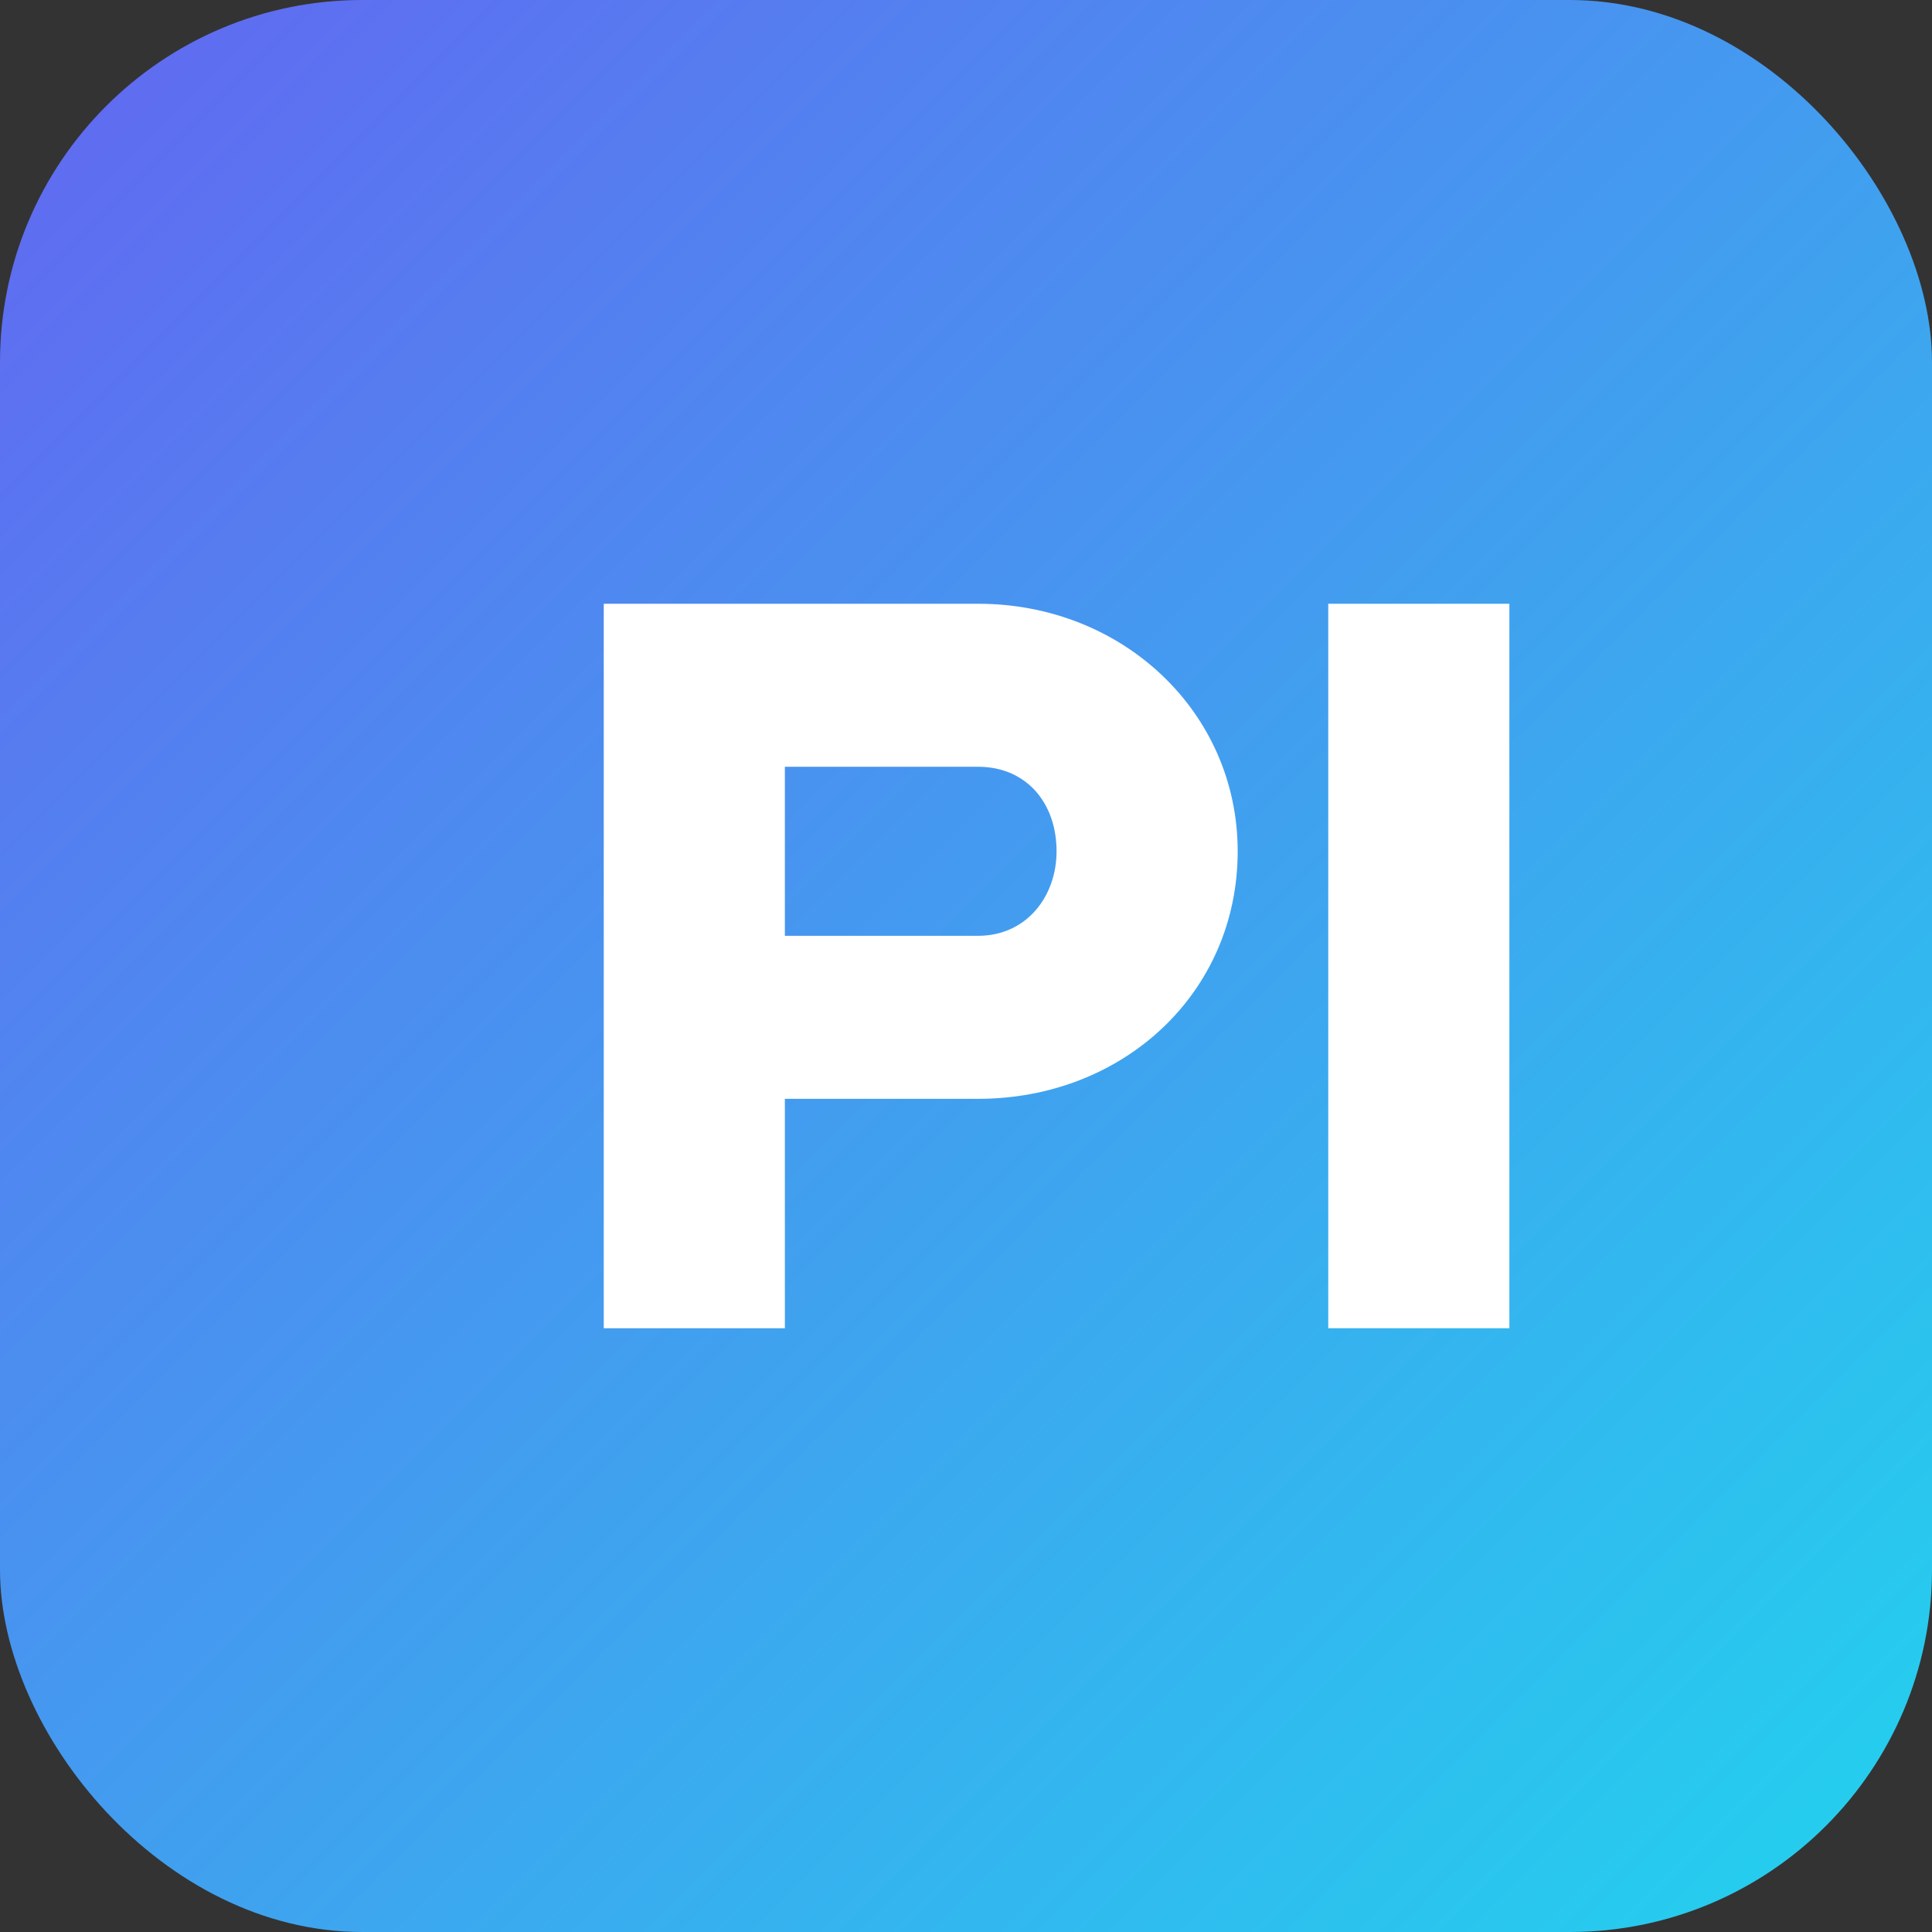<svg xmlns="http://www.w3.org/2000/svg" viewBox="0 0 64 64">
  <rect x="0" y="0" width="64" height="64" fill="#333333" stroke="none"/>
  <defs>
    <linearGradient id="grad" x1="0" x2="1" y1="0" y2="1">
      <stop offset="0%" stop-color="#6366f1" />
      <stop offset="100%" stop-color="#22d3ee" />
    </linearGradient>
  </defs>
  <rect width="64" height="64" rx="12" fill="url(#grad)" />
  <path
    d="M20 44V20h12.4c4.8 0 8.6 3.6 8.6 8.2 0 4.7-3.8 8.2-8.6 8.2H26v7.6h-6zm6-13h6.4c1.6 0 2.6-1.3 2.6-2.8 0-1.6-1-2.8-2.6-2.8H26v5.6zM44 20h6v24h-6z"
    fill="#fff"
  />
</svg>
